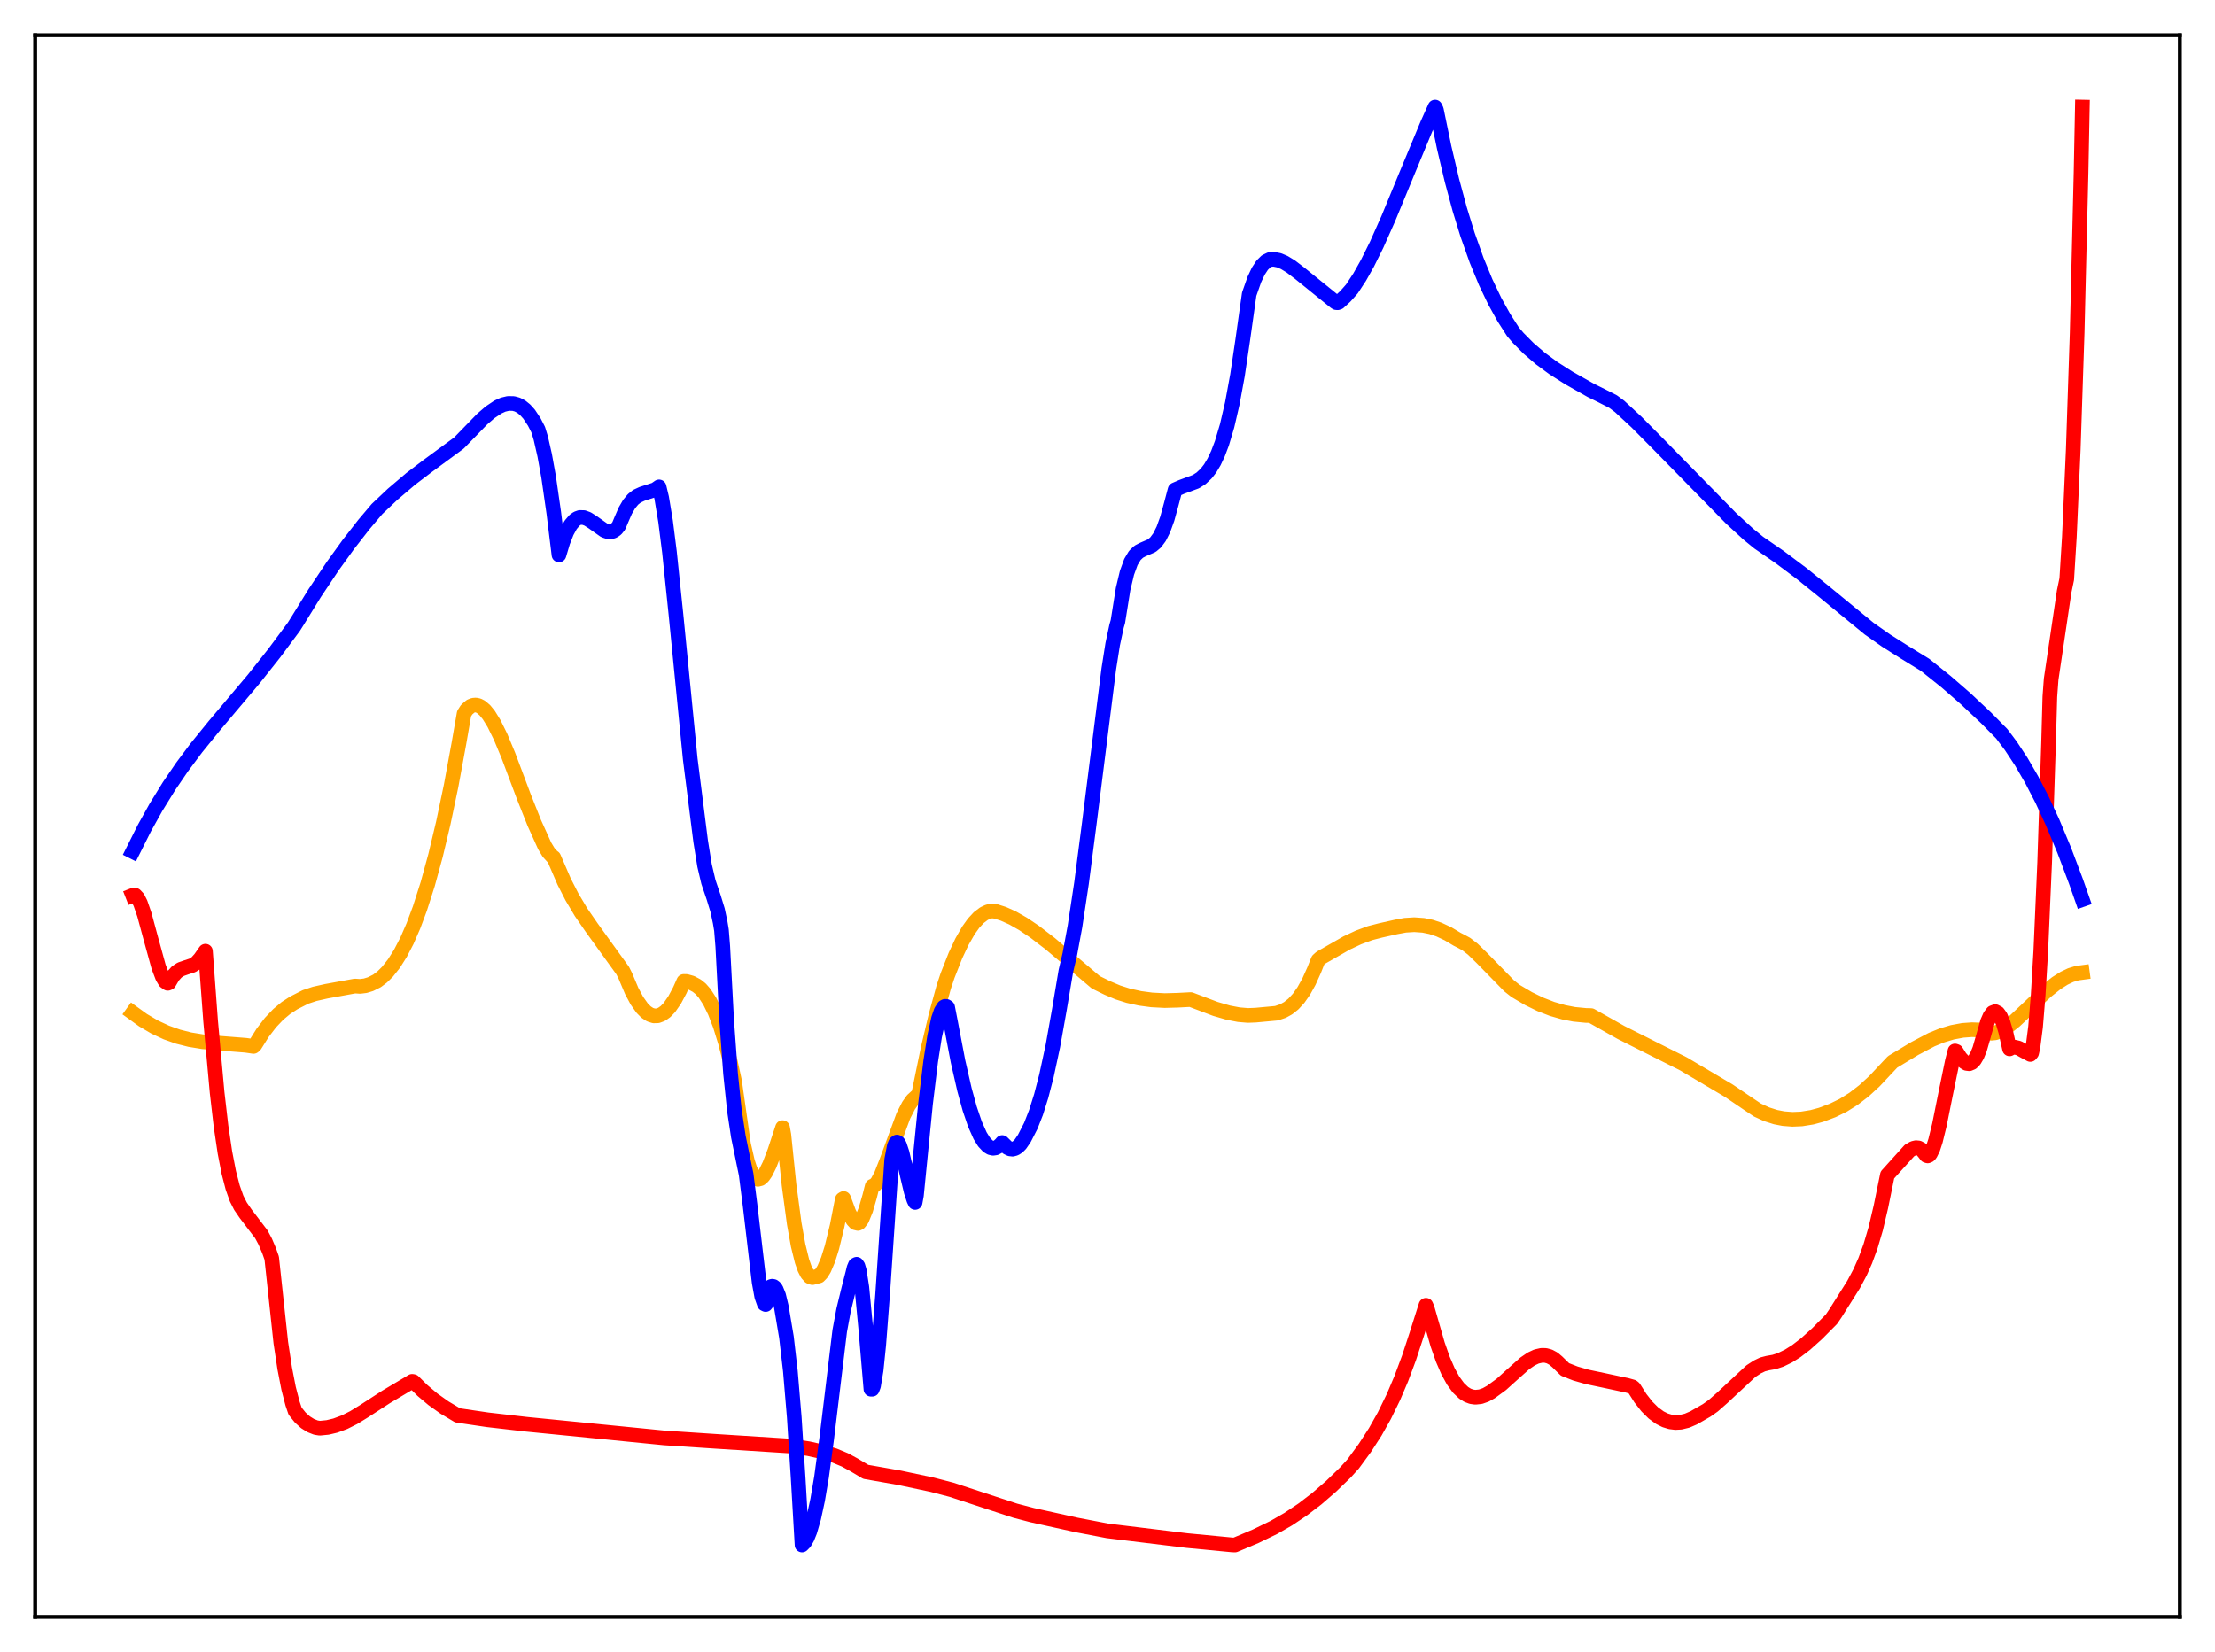 <?xml version="1.0" encoding="utf-8" standalone="no"?>
<!DOCTYPE svg PUBLIC "-//W3C//DTD SVG 1.1//EN"
  "http://www.w3.org/Graphics/SVG/1.1/DTD/svg11.dtd">
<svg xmlns:xlink="http://www.w3.org/1999/xlink" width="453.6pt" height="338.4pt" viewBox="0 0 453.6 338.4" xmlns="http://www.w3.org/2000/svg" version="1.1">
 <defs>
  <style type="text/css">*{stroke-linejoin: round; stroke-linecap: butt}</style>
 </defs>
 <g id="figure_1">
  <g id="patch_1">
   <path d="M 0 338.4 
L 453.6 338.4 
L 453.6 0 
L 0 0 
z
" style="fill: #ffffff"/>
  </g>
  <g id="axes_1">
   <g id="patch_2">
    <path d="M 7.2 331.2 
L 446.4 331.2 
L 446.4 7.2 
L 7.2 7.2 
z
" style="fill: #ffffff"/>
   </g>
   <g id="matplotlib.axis_1"/>
   <g id="matplotlib.axis_2"/>
   <g id="line2d_1">
    <path d="M 27.164 207.433 
L 29.293 208.97 
L 31.689 210.383 
L 34.084 211.499 
L 36.48 212.348 
L 38.876 212.956 
L 41.537 213.39 
L 44.732 213.67 
L 50.321 214.11 
L 51.919 214.341 
L 52.185 214.113 
L 53.782 211.56 
L 55.379 209.472 
L 56.976 207.789 
L 58.573 206.457 
L 60.17 205.423 
L 62.566 204.202 
L 64.429 203.581 
L 66.825 203.043 
L 72.681 201.976 
L 73.745 202.045 
L 74.81 201.911 
L 75.875 201.587 
L 77.206 200.92 
L 78.271 200.112 
L 79.335 199.063 
L 80.666 197.382 
L 81.997 195.274 
L 83.328 192.71 
L 84.659 189.654 
L 85.99 186.087 
L 87.587 181.093 
L 89.184 175.266 
L 90.781 168.577 
L 92.378 160.971 
L 93.975 152.299 
L 95.04 146.181 
L 95.572 145.348 
L 96.371 144.668 
L 96.903 144.453 
L 97.436 144.409 
L 97.968 144.524 
L 98.5 144.799 
L 99.299 145.486 
L 100.097 146.465 
L 101.162 148.191 
L 102.493 150.887 
L 104.09 154.714 
L 107.284 163.213 
L 109.414 168.565 
L 111.543 173.276 
L 112.342 174.602 
L 113.14 175.48 
L 113.407 175.659 
L 115.536 180.596 
L 117.133 183.725 
L 118.996 186.856 
L 121.126 189.946 
L 127.514 198.801 
L 128.047 199.86 
L 129.377 203.007 
L 130.442 204.993 
L 131.507 206.496 
L 132.305 207.302 
L 133.104 207.832 
L 133.903 208.086 
L 134.701 208.063 
L 135.5 207.767 
L 136.298 207.197 
L 137.097 206.359 
L 138.161 204.823 
L 139.226 202.824 
L 140.025 201.029 
L 140.557 201.03 
L 141.622 201.331 
L 142.687 201.904 
L 143.485 202.544 
L 144.284 203.451 
L 145.348 205.09 
L 146.413 207.263 
L 147.478 210.041 
L 148.543 213.49 
L 149.607 217.682 
L 150.406 221.354 
L 152.269 234.405 
L 153.068 237.881 
L 153.6 239.516 
L 154.132 240.644 
L 154.665 241.311 
L 155.197 241.563 
L 155.729 241.428 
L 156.262 240.96 
L 156.794 240.196 
L 157.593 238.589 
L 158.657 235.81 
L 160.255 230.979 
L 160.521 232.455 
L 161.585 242.723 
L 162.65 250.649 
L 163.449 255.102 
L 164.247 258.338 
L 164.78 259.859 
L 165.312 260.902 
L 165.844 261.5 
L 166.377 261.692 
L 167.708 261.35 
L 168.24 260.79 
L 168.772 259.92 
L 169.571 258.042 
L 170.369 255.495 
L 171.434 251.109 
L 172.499 245.656 
L 172.765 245.491 
L 173.83 248.357 
L 174.628 249.886 
L 175.161 250.462 
L 175.693 250.593 
L 175.959 250.466 
L 176.492 249.779 
L 177.29 247.826 
L 178.089 245.078 
L 178.621 242.973 
L 179.153 242.738 
L 179.686 242.127 
L 180.484 240.622 
L 181.549 237.919 
L 185.009 228.534 
L 186.074 226.458 
L 186.873 225.328 
L 187.671 224.599 
L 187.937 224.45 
L 188.204 223.797 
L 190.067 214.743 
L 191.664 208.008 
L 193.261 202.182 
L 194.06 199.795 
L 195.657 195.744 
L 196.988 192.908 
L 198.319 190.581 
L 199.383 189.094 
L 200.448 187.946 
L 201.513 187.141 
L 202.311 186.765 
L 203.11 186.582 
L 203.908 186.679 
L 205.505 187.19 
L 207.369 188.029 
L 209.498 189.243 
L 211.894 190.859 
L 215.088 193.314 
L 219.347 196.917 
L 224.404 201.208 
L 226.8 202.384 
L 228.929 203.283 
L 231.059 203.959 
L 233.455 204.492 
L 235.85 204.814 
L 238.512 204.953 
L 241.174 204.882 
L 243.836 204.743 
L 248.893 206.659 
L 251.555 207.432 
L 253.684 207.841 
L 255.548 207.998 
L 257.145 207.936 
L 261.404 207.543 
L 262.735 207.096 
L 263.799 206.506 
L 264.864 205.656 
L 265.929 204.497 
L 266.993 202.98 
L 268.058 201.061 
L 269.123 198.692 
L 269.921 196.674 
L 270.454 196.192 
L 275.777 193.149 
L 278.173 192.023 
L 280.569 191.135 
L 282.698 190.585 
L 285.892 189.869 
L 287.756 189.524 
L 289.619 189.408 
L 291.482 189.54 
L 293.079 189.868 
L 294.676 190.405 
L 296.54 191.277 
L 298.403 192.391 
L 299.201 192.798 
L 300.266 193.374 
L 301.597 194.405 
L 303.46 196.214 
L 309.05 201.934 
L 310.381 202.987 
L 313.043 204.559 
L 315.439 205.728 
L 317.834 206.658 
L 320.23 207.349 
L 322.359 207.764 
L 324.755 207.997 
L 325.82 208.023 
L 331.942 211.477 
L 338.064 214.561 
L 344.719 217.902 
L 354.035 223.415 
L 357.761 225.943 
L 359.891 227.372 
L 361.754 228.232 
L 363.617 228.826 
L 365.215 229.137 
L 367.078 229.279 
L 368.941 229.2 
L 371.071 228.855 
L 372.934 228.351 
L 375.329 227.447 
L 377.459 226.404 
L 379.588 225.069 
L 381.718 223.429 
L 383.847 221.476 
L 385.977 219.205 
L 387.574 217.511 
L 392.099 214.778 
L 395.559 212.956 
L 397.689 212.088 
L 399.818 211.449 
L 401.948 211.054 
L 403.811 210.918 
L 405.674 210.985 
L 407.804 211.638 
L 408.602 211.554 
L 409.667 211.18 
L 410.998 210.39 
L 412.595 209.122 
L 414.991 206.871 
L 418.983 203.079 
L 421.113 201.384 
L 422.71 200.372 
L 424.041 199.739 
L 425.372 199.333 
L 426.436 199.19 
L 426.436 199.19 
" clip-path="url(#pd2dac1d13e)" style="fill: none; stroke: #ffa500; stroke-width: 3; stroke-linecap: square"/>
   </g>
   <g id="line2d_2">
    <path d="M 27.164 183.414 
L 27.43 183.31 
L 27.696 183.377 
L 28.228 183.945 
L 28.761 185.011 
L 29.559 187.323 
L 30.89 192.241 
L 32.487 198.04 
L 33.286 200.147 
L 33.818 201.044 
L 34.351 201.419 
L 34.617 201.31 
L 35.415 199.951 
L 36.214 199.066 
L 37.012 198.546 
L 38.077 198.173 
L 39.408 197.74 
L 40.207 197.233 
L 41.005 196.351 
L 42.07 194.829 
L 43.135 209.192 
L 44.465 223.794 
L 45.264 230.691 
L 46.063 236.075 
L 46.861 240.182 
L 47.66 243.253 
L 48.458 245.505 
L 49.257 247.08 
L 50.321 248.628 
L 53.516 252.82 
L 54.314 254.32 
L 55.113 256.197 
L 55.645 257.706 
L 57.508 275.03 
L 58.307 280.299 
L 59.105 284.399 
L 59.904 287.483 
L 60.436 289.052 
L 61.501 290.375 
L 62.566 291.337 
L 63.631 292.001 
L 64.695 292.421 
L 65.494 292.545 
L 67.091 292.386 
L 68.688 292.006 
L 70.551 291.312 
L 72.415 290.378 
L 74.544 289.068 
L 79.069 286.132 
L 83.86 283.274 
L 84.393 282.945 
L 84.659 282.986 
L 86.522 284.829 
L 88.652 286.623 
L 91.047 288.324 
L 93.709 289.913 
L 99.831 290.82 
L 107.817 291.737 
L 136.032 294.535 
L 146.413 295.224 
L 162.118 296.22 
L 165.578 296.743 
L 168.506 297.404 
L 170.902 298.156 
L 173.031 299.044 
L 174.895 300.057 
L 177.29 301.487 
L 184.211 302.704 
L 190.865 304.119 
L 194.858 305.158 
L 200.182 306.905 
L 207.901 309.437 
L 211.361 310.347 
L 220.412 312.349 
L 226.8 313.577 
L 243.037 315.556 
L 252.353 316.453 
L 252.886 316.473 
L 257.145 314.677 
L 260.871 312.867 
L 263.799 311.181 
L 266.727 309.225 
L 269.655 306.985 
L 272.583 304.451 
L 275.511 301.62 
L 277.108 299.862 
L 279.504 296.59 
L 281.633 293.289 
L 283.497 289.979 
L 285.36 286.162 
L 286.957 282.402 
L 288.554 278.118 
L 290.151 273.24 
L 292.015 267.365 
L 292.281 267.997 
L 294.41 275.4 
L 295.475 278.431 
L 296.54 280.89 
L 297.604 282.824 
L 298.669 284.277 
L 299.734 285.293 
L 300.532 285.795 
L 301.331 286.094 
L 302.129 286.205 
L 303.194 286.094 
L 304.259 285.721 
L 305.324 285.125 
L 307.453 283.57 
L 309.583 281.65 
L 312.244 279.277 
L 313.575 278.364 
L 314.64 277.863 
L 315.705 277.621 
L 316.503 277.638 
L 317.302 277.853 
L 318.1 278.282 
L 318.899 278.949 
L 320.496 280.511 
L 322.625 281.344 
L 325.021 282.03 
L 328.481 282.76 
L 333.273 283.784 
L 334.337 284.084 
L 334.604 284.305 
L 335.935 286.402 
L 337.265 288.101 
L 338.596 289.424 
L 339.927 290.393 
L 340.992 290.925 
L 342.057 291.251 
L 343.121 291.381 
L 344.186 291.322 
L 345.517 290.995 
L 346.848 290.418 
L 349.51 288.887 
L 350.841 287.946 
L 352.704 286.311 
L 358.56 280.86 
L 359.891 279.99 
L 360.956 279.481 
L 362.02 279.207 
L 363.351 278.971 
L 364.682 278.529 
L 366.279 277.752 
L 367.876 276.743 
L 369.74 275.313 
L 372.135 273.163 
L 375.063 270.21 
L 375.862 269.028 
L 379.588 263.109 
L 380.919 260.602 
L 381.984 258.209 
L 383.049 255.306 
L 384.113 251.707 
L 385.178 247.197 
L 386.509 240.677 
L 391.034 235.664 
L 391.833 235.21 
L 392.365 235.085 
L 392.897 235.135 
L 393.43 235.417 
L 393.962 235.997 
L 394.495 236.686 
L 394.761 236.766 
L 395.027 236.653 
L 395.293 236.366 
L 395.825 235.299 
L 396.358 233.676 
L 397.156 230.431 
L 398.487 223.821 
L 399.818 217.364 
L 400.351 215.281 
L 400.617 215.369 
L 401.415 216.63 
L 402.214 217.507 
L 402.746 217.823 
L 403.279 217.888 
L 403.811 217.666 
L 404.343 217.121 
L 404.876 216.219 
L 405.408 214.921 
L 406.207 212.148 
L 407.005 209.316 
L 407.537 208.105 
L 408.07 207.413 
L 408.602 207.216 
L 409.135 207.491 
L 409.667 208.213 
L 410.199 209.479 
L 410.732 211.274 
L 411.53 214.846 
L 412.063 214.572 
L 412.595 214.497 
L 413.393 214.688 
L 414.458 215.281 
L 415.789 215.99 
L 416.055 215.67 
L 416.321 214.468 
L 416.854 210.346 
L 417.386 203.858 
L 417.919 194.903 
L 418.717 176.637 
L 419.516 152.255 
L 419.782 142.711 
L 420.048 139.111 
L 422.71 121.163 
L 423.242 118.615 
L 423.775 109.984 
L 424.573 92.105 
L 425.372 68.181 
L 426.17 35.38 
L 426.436 21.927 
L 426.436 21.927 
" clip-path="url(#pd2dac1d13e)" style="fill: none; stroke: #ff0000; stroke-width: 3; stroke-linecap: square"/>
   </g>
   <g id="line2d_3">
    <path d="M 27.164 174.422 
L 29.559 169.645 
L 31.955 165.34 
L 34.617 161.028 
L 37.279 157.123 
L 40.207 153.199 
L 43.933 148.61 
L 51.919 139.14 
L 56.177 133.769 
L 60.17 128.392 
L 60.969 127.122 
L 64.429 121.517 
L 68.156 115.935 
L 71.35 111.51 
L 74.544 107.41 
L 77.206 104.263 
L 80.4 101.246 
L 84.127 98.074 
L 87.587 95.446 
L 93.975 90.752 
L 98.767 85.824 
L 100.364 84.445 
L 101.961 83.377 
L 103.025 82.89 
L 104.09 82.636 
L 105.155 82.657 
L 105.953 82.88 
L 106.752 83.303 
L 107.551 83.948 
L 108.349 84.835 
L 109.414 86.444 
L 110.212 87.997 
L 110.745 89.739 
L 111.543 93.248 
L 112.342 97.647 
L 113.407 105.039 
L 114.471 113.667 
L 115.27 110.996 
L 116.068 108.96 
L 116.867 107.502 
L 117.665 106.561 
L 118.198 106.19 
L 118.73 105.999 
L 119.529 106.007 
L 120.327 106.297 
L 121.392 106.976 
L 123.788 108.669 
L 124.586 108.935 
L 125.119 108.94 
L 125.651 108.766 
L 126.183 108.384 
L 126.716 107.726 
L 127.248 106.45 
L 128.047 104.605 
L 128.845 103.239 
L 129.644 102.278 
L 130.442 101.642 
L 131.507 101.151 
L 134.169 100.291 
L 134.967 99.731 
L 135.5 101.952 
L 136.298 106.763 
L 137.097 113.064 
L 138.428 125.859 
L 141.356 155.512 
L 143.485 172.315 
L 144.284 177.287 
L 145.082 180.673 
L 146.147 183.811 
L 146.945 186.411 
L 147.478 188.905 
L 147.744 190.517 
L 148.01 193.812 
L 148.809 208.956 
L 149.607 219.903 
L 150.406 227.531 
L 151.204 232.808 
L 152.269 237.988 
L 152.801 240.563 
L 153.6 246.852 
L 155.463 262.664 
L 155.996 265.577 
L 156.528 267.083 
L 156.794 267.208 
L 157.06 266.867 
L 157.327 266.024 
L 157.859 263.539 
L 158.125 263.46 
L 158.391 263.505 
L 158.657 263.696 
L 158.924 264.058 
L 159.456 265.371 
L 159.988 267.586 
L 161.053 273.895 
L 161.852 280.817 
L 162.65 290.265 
L 163.449 302.76 
L 164.247 316.473 
L 164.78 315.932 
L 165.312 315.007 
L 165.844 313.688 
L 166.643 310.944 
L 167.441 307.244 
L 168.24 302.54 
L 169.305 294.627 
L 171.967 272.597 
L 172.765 268.297 
L 173.83 263.931 
L 174.628 260.829 
L 174.895 259.725 
L 175.161 259.096 
L 175.427 258.964 
L 175.693 259.339 
L 175.959 260.235 
L 176.492 263.664 
L 177.29 272.073 
L 178.355 284.559 
L 178.621 284.564 
L 178.887 283.867 
L 179.42 280.653 
L 179.952 275.47 
L 180.751 265.104 
L 182.614 237.509 
L 183.146 234.753 
L 183.412 234.128 
L 183.679 233.931 
L 183.945 234.087 
L 184.211 234.55 
L 184.743 236.16 
L 185.808 240.78 
L 186.607 244.123 
L 187.139 245.754 
L 187.405 246.299 
L 187.671 244.85 
L 189.535 226.093 
L 190.599 217.356 
L 191.398 212.272 
L 192.196 208.653 
L 192.729 207.106 
L 193.261 206.277 
L 193.527 206.132 
L 193.793 206.142 
L 194.06 206.317 
L 194.592 209.045 
L 196.189 217.415 
L 197.52 223.236 
L 198.585 227.1 
L 199.649 230.237 
L 200.714 232.625 
L 201.513 233.912 
L 202.311 234.765 
L 202.844 235.084 
L 203.376 235.203 
L 203.908 235.121 
L 204.441 234.837 
L 204.973 234.349 
L 205.239 234.03 
L 206.304 235.071 
L 206.836 235.329 
L 207.369 235.387 
L 207.901 235.244 
L 208.433 234.902 
L 208.966 234.366 
L 209.764 233.201 
L 211.095 230.603 
L 212.16 227.885 
L 213.225 224.499 
L 214.289 220.405 
L 215.62 214.226 
L 216.951 206.773 
L 218.282 198.882 
L 219.081 195.479 
L 220.145 189.732 
L 221.476 180.921 
L 223.073 168.627 
L 227.066 137.011 
L 227.865 131.951 
L 228.663 128.234 
L 228.929 127.32 
L 229.994 120.647 
L 230.793 117.312 
L 231.591 115.119 
L 232.39 113.778 
L 233.188 113.012 
L 233.987 112.587 
L 235.85 111.784 
L 236.649 111.112 
L 237.447 110.038 
L 238.246 108.446 
L 239.044 106.236 
L 239.843 103.327 
L 240.641 100.314 
L 241.972 99.739 
L 244.9 98.655 
L 245.965 97.977 
L 247.03 96.974 
L 247.828 95.939 
L 248.627 94.604 
L 249.425 92.915 
L 250.224 90.807 
L 251.289 87.235 
L 252.353 82.652 
L 253.418 76.871 
L 254.483 69.71 
L 255.814 60.264 
L 256.879 57.239 
L 257.677 55.549 
L 258.476 54.327 
L 259.274 53.539 
L 260.073 53.153 
L 260.871 53.106 
L 261.936 53.317 
L 263.001 53.768 
L 264.332 54.577 
L 266.195 55.999 
L 273.382 61.815 
L 273.648 61.987 
L 273.914 62.012 
L 274.18 61.923 
L 275.511 60.69 
L 276.842 59.19 
L 278.439 56.757 
L 280.036 53.916 
L 281.9 50.161 
L 284.295 44.789 
L 288.022 35.749 
L 292.281 25.497 
L 293.878 21.927 
L 294.144 22.472 
L 295.741 30.194 
L 297.338 36.956 
L 298.935 42.877 
L 300.532 48.063 
L 302.396 53.313 
L 304.259 57.828 
L 306.122 61.719 
L 307.985 65.078 
L 309.849 67.98 
L 310.913 69.222 
L 313.043 71.366 
L 315.439 73.428 
L 318.1 75.391 
L 321.295 77.428 
L 325.82 79.99 
L 327.949 81.036 
L 330.345 82.262 
L 331.676 83.253 
L 335.136 86.459 
L 339.661 91.025 
L 354.567 106.233 
L 358.028 109.407 
L 360.157 111.142 
L 364.416 114.078 
L 368.941 117.47 
L 373.466 121.124 
L 382.783 128.775 
L 386.243 131.211 
L 389.969 133.567 
L 394.228 136.186 
L 398.487 139.599 
L 402.48 143.066 
L 406.739 147.066 
L 409.933 150.307 
L 411.796 152.788 
L 413.926 156.019 
L 416.055 159.688 
L 418.185 163.809 
L 420.314 168.396 
L 422.71 174.129 
L 425.105 180.474 
L 426.436 184.264 
L 426.436 184.264 
" clip-path="url(#pd2dac1d13e)" style="fill: none; stroke: #0000ff; stroke-width: 3; stroke-linecap: square"/>
   </g>
   <g id="patch_3">
    <path d="M 7.2 331.2 
L 7.2 7.2 
" style="fill: none; stroke: #000000; stroke-width: 0.8; stroke-linejoin: miter; stroke-linecap: square"/>
   </g>
   <g id="patch_4">
    <path d="M 446.4 331.2 
L 446.4 7.2 
" style="fill: none; stroke: #000000; stroke-width: 0.8; stroke-linejoin: miter; stroke-linecap: square"/>
   </g>
   <g id="patch_5">
    <path d="M 7.2 331.2 
L 446.4 331.2 
" style="fill: none; stroke: #000000; stroke-width: 0.8; stroke-linejoin: miter; stroke-linecap: square"/>
   </g>
   <g id="patch_6">
    <path d="M 7.2 7.2 
L 446.4 7.2 
" style="fill: none; stroke: #000000; stroke-width: 0.8; stroke-linejoin: miter; stroke-linecap: square"/>
   </g>
  </g>
 </g>
 <defs>
  <clipPath id="pd2dac1d13e">
   <rect x="7.2" y="7.2" width="439.2" height="324"/>
  </clipPath>
 </defs>
</svg>

